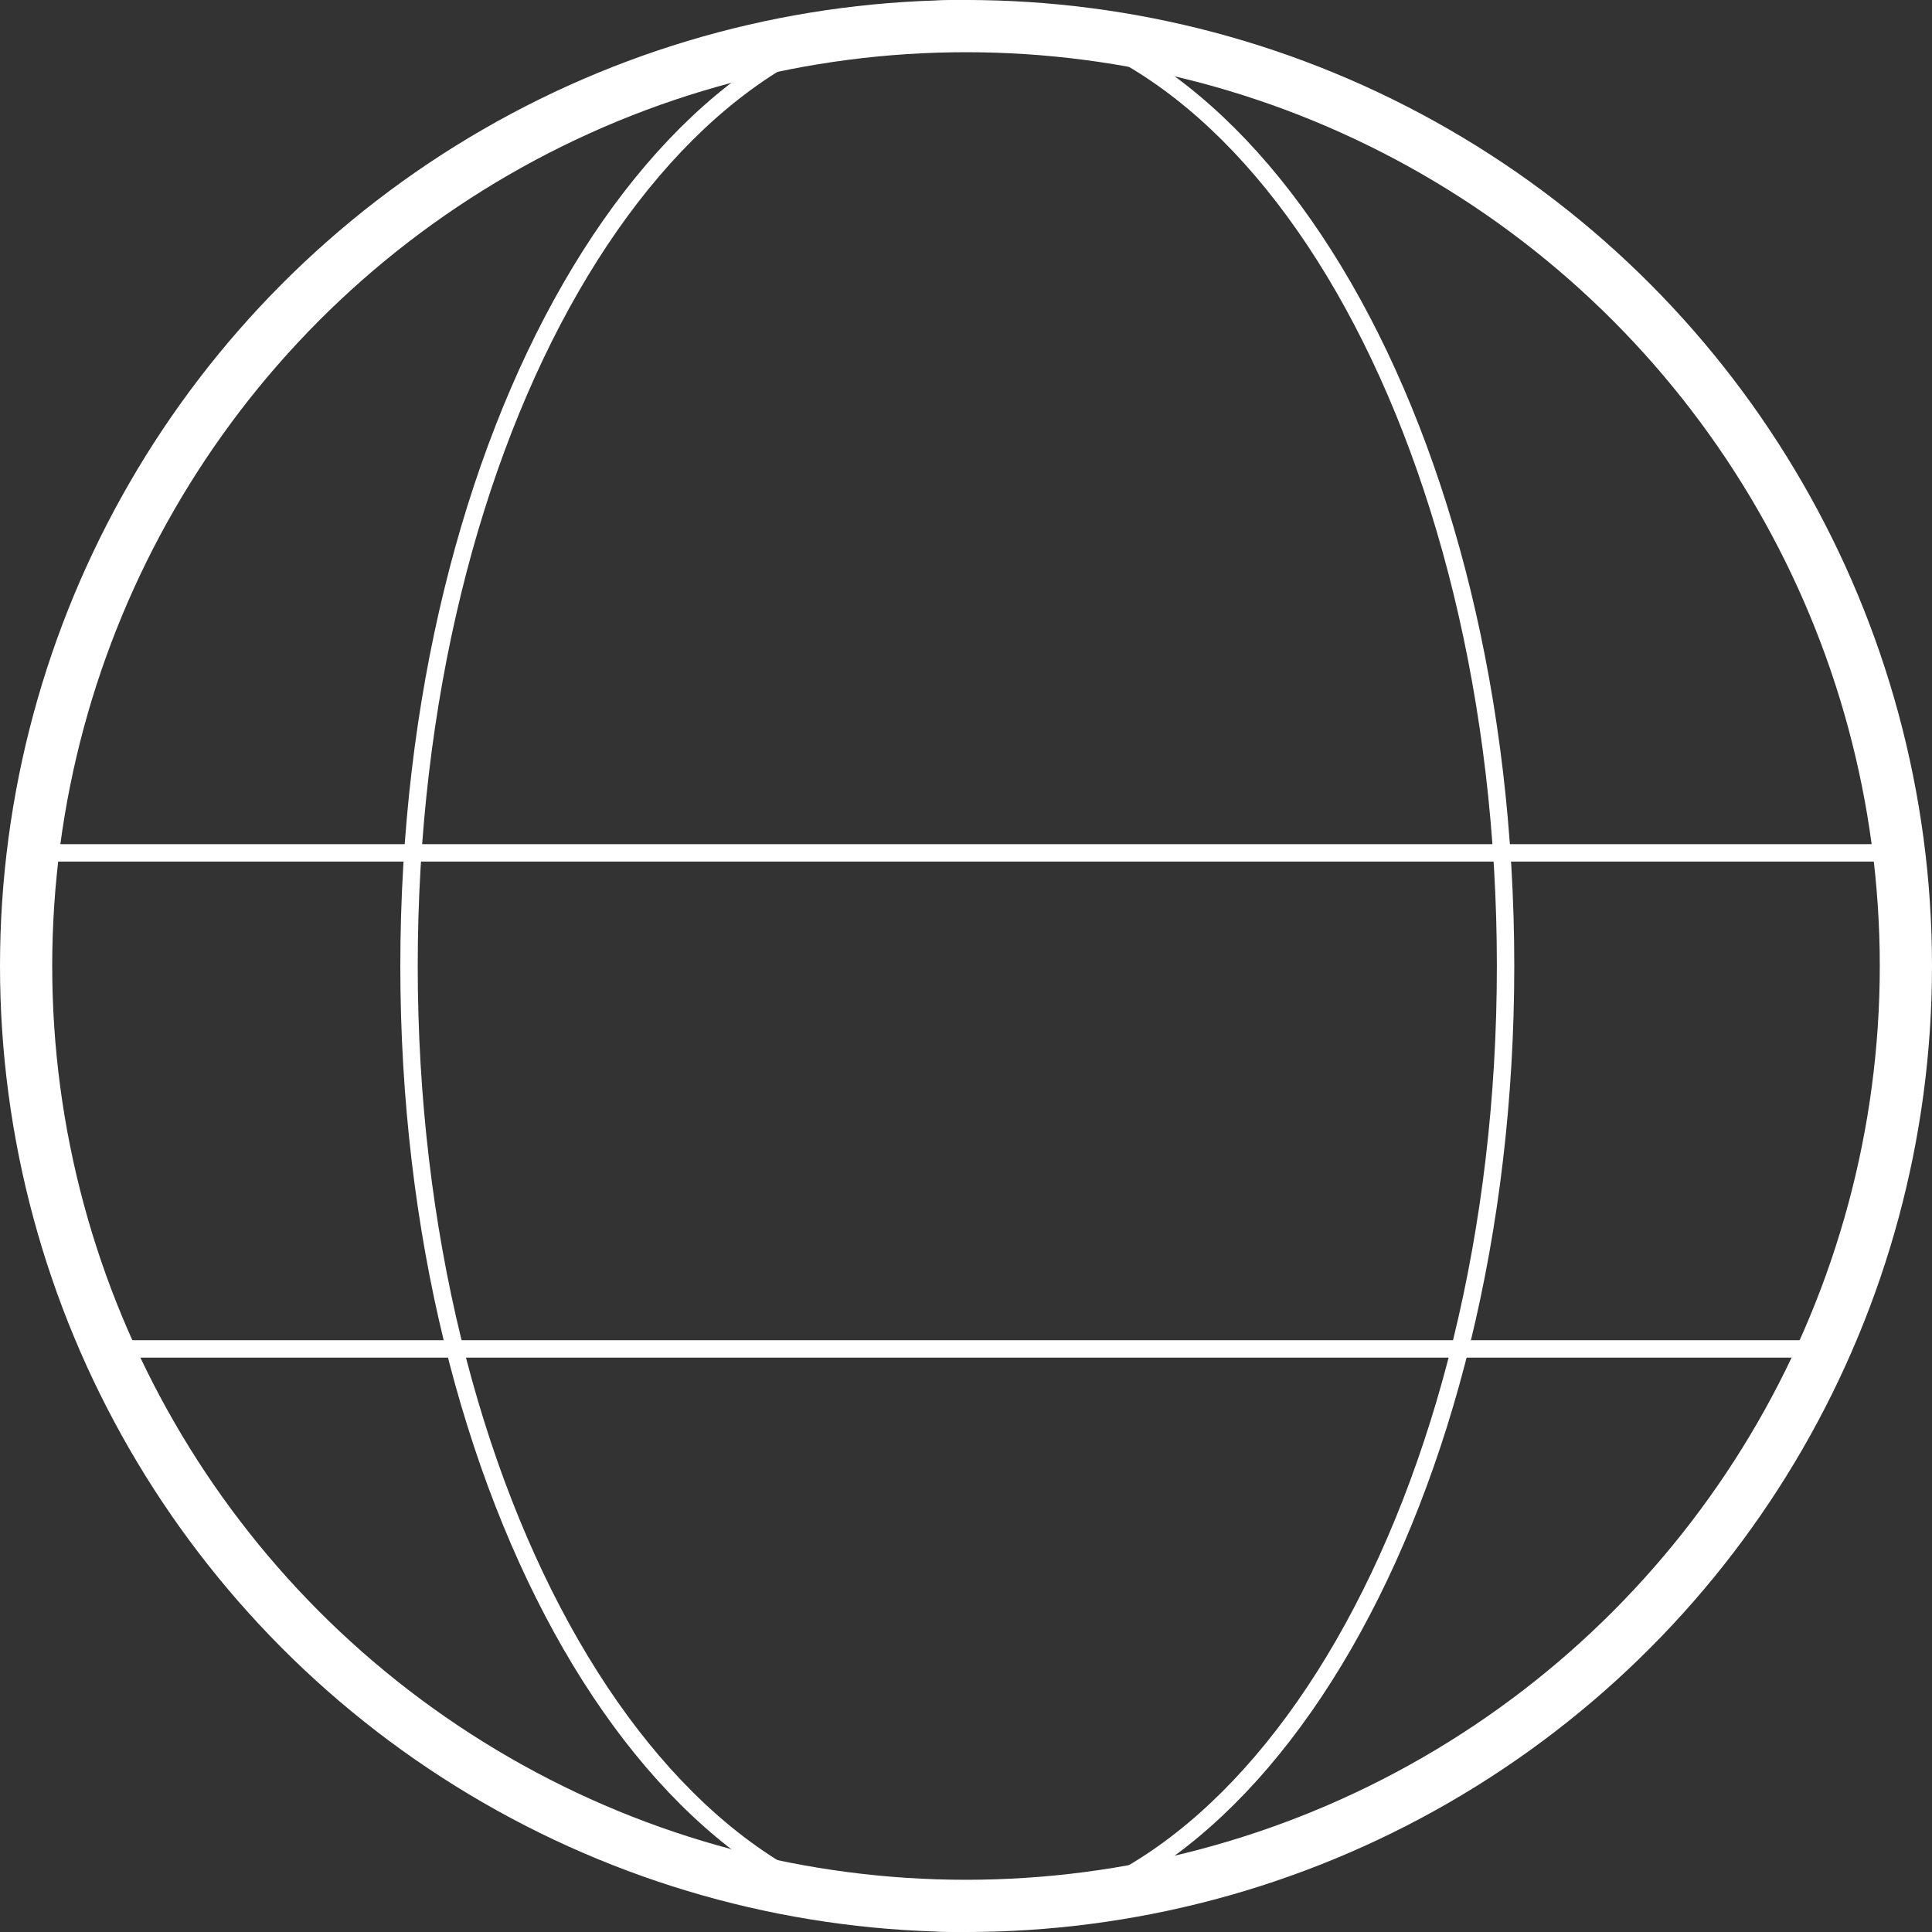 <svg width="111" height="111" viewBox="0 0 111 111" fill="none" xmlns="http://www.w3.org/2000/svg">
<rect x="0" y="0" width="111" height="111" fill="#333333" stroke="none"/>
<circle cx="55.5" cy="55.5" r="54" stroke="white" stroke-width="3"/>
<path d="M86.5 55.5C86.5 70.754 82.934 84.54 77.194 94.495C71.447 104.463 63.582 110.5 55 110.5C46.418 110.5 38.553 104.463 32.806 94.495C27.066 84.54 23.5 70.754 23.5 55.5C23.5 40.246 27.066 26.46 32.806 16.505C38.553 6.537 46.418 0.5 55 0.5C63.582 0.5 71.447 6.537 77.194 16.505C82.934 26.46 86.5 40.246 86.5 55.5Z" stroke="white"/>
<path d="M109.5 49H1M6 77.5H105.5" stroke="white"/>
</svg>
